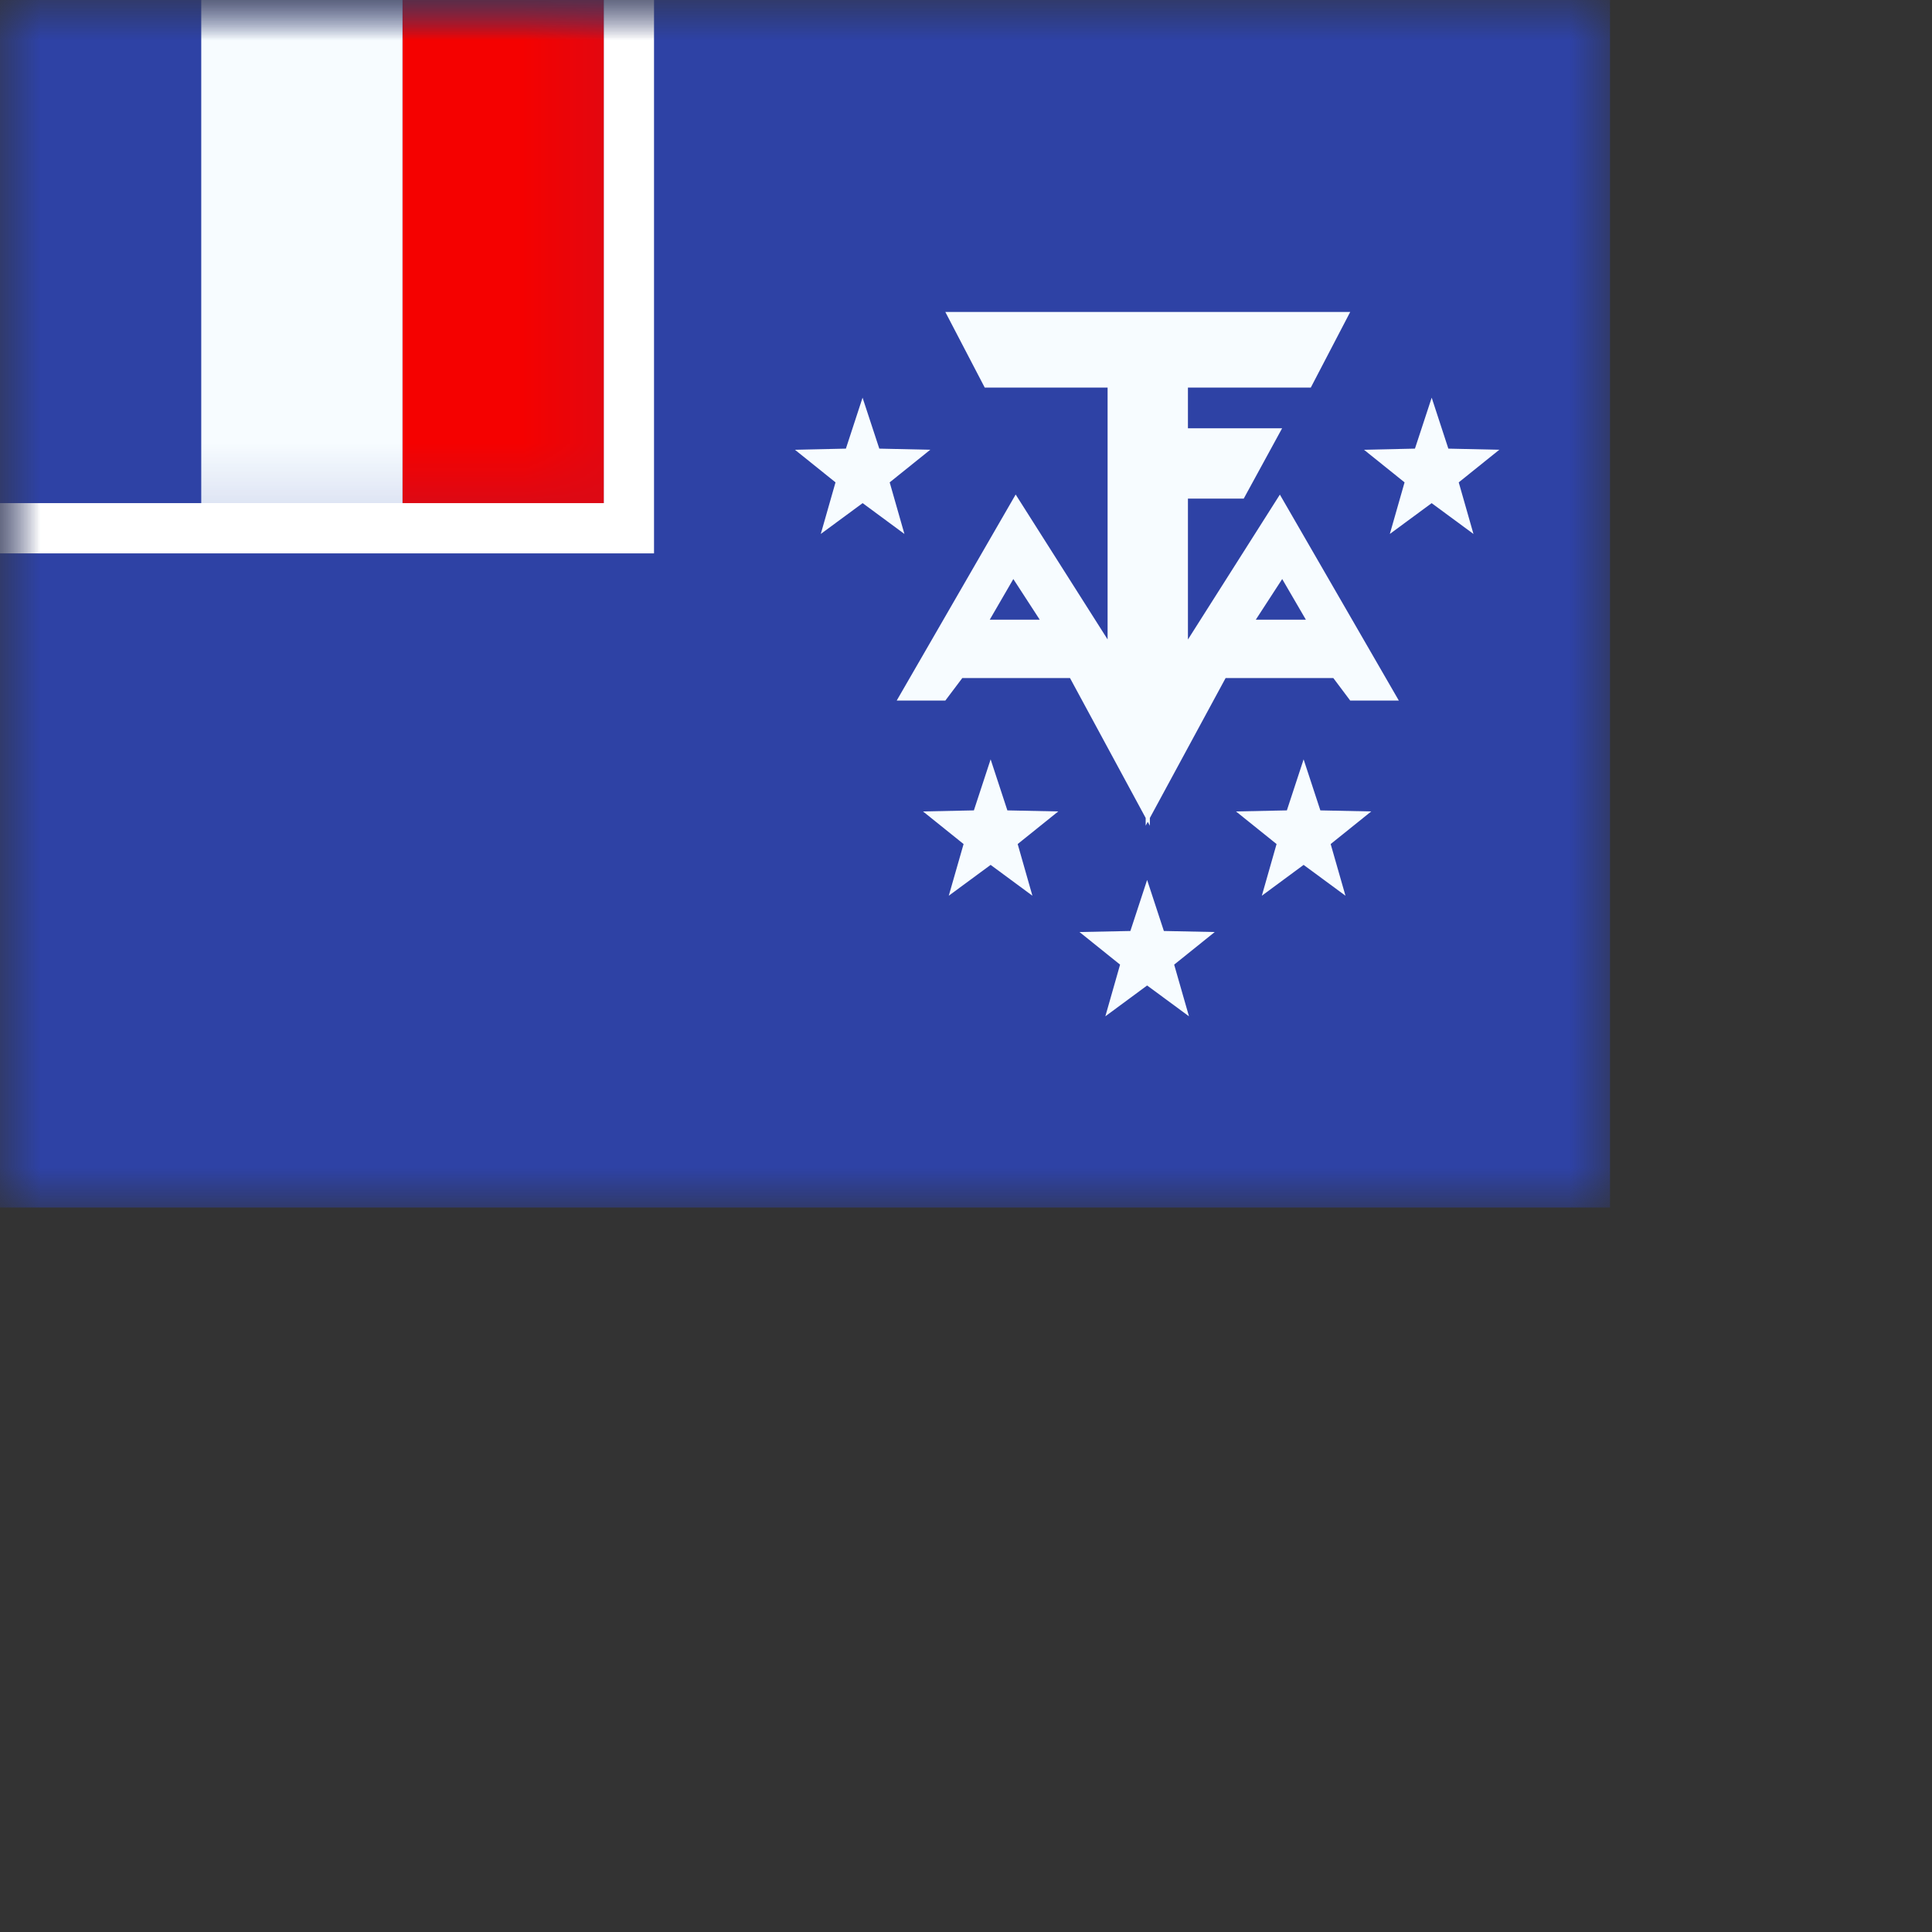 <svg width="24" height="24" viewbox="0 0 20 15" fill="none" xmlns="http://www.w3.org/2000/svg">
  <rect width="100%" height="100%" fill="#333333" stroke="none"/>
  <mask id="a" maskUnits="userSpaceOnUse" x="0" y="0" width="20" height="15">
    <path fill="#fff" d="M0 0h20v15H0z"/>
  </mask>
  <g mask="url(#a)">
    <path fill-rule="evenodd" clip-rule="evenodd" d="M0 0v15h20V0H0z" fill="#2E42A5"/>
    <mask id="b" maskUnits="userSpaceOnUse" x="0" y="0" width="20" height="15">
      <path fill-rule="evenodd" clip-rule="evenodd" d="M0 0v15h20V0H0z" fill="#fff"/>
    </mask>
    <g mask="url(#b)">
      <path fill-rule="evenodd" clip-rule="evenodd" d="M11.743 3.875h5.03l-.49.94h-1.526v.505h1.17l-.477.874h-.693v1.75l1.142-1.8 1.478 2.559h-.604l-.21-.28h-1.338l-.941 1.738v.096l-.026-.048-.026.048v-.096l-.94-1.738h-1.338l-.211.28h-.604l1.478-2.56 1.142 1.8V4.815h-1.526l-.49-.94zm4.185 3.318l-.328.505h.622l-.294-.505zm-3.34 0l.328.505h-.621l.293-.505zm-2.392-.56l.52-.383.519.383-.183-.641.504-.405-.633-.014-.208-.633-.207.633-.633.014.504.405-.183.641zm7.589-.383l-.52.383.183-.641-.504-.405.633-.014.208-.633.207.633.633.014-.504.405.183.641-.52-.383zm-2.11 4.877l.519-.383.52.383-.184-.642.504-.405-.632-.013-.208-.634-.208.634-.632.013.504.405-.183.642zm-3.369-.383l-.52.383.184-.642-.504-.405.632-.013.208-.634.208.634.632.013-.504.405.183.642-.519-.383zm1.425 1.881l.519-.383.52.383-.184-.642.504-.405-.632-.013-.208-.634-.208.634-.632.013.504.405-.183.642z" fill="#F7FCFF"/>
      <path fill="#2E42A5" stroke="#fff" stroke-width=".625" d="M-.313-.313h8.125v6.875H-.313z"/>
      <mask id="c" maskUnits="userSpaceOnUse" x="-1" y="-1" width="10" height="8">
        <path fill="#fff" stroke="#fff" stroke-width=".625" d="M-.313-.313h8.125v6.875H-.313z"/>
      </mask>
      <g mask="url(#c)" fill-rule="evenodd" clip-rule="evenodd">
        <path d="M5 0h2.5v6.25H5V0z" fill="#F50100"/>
        <path d="M0 0h2.5v6.25H0V0z" fill="#2E42A5"/>
        <path d="M2.5 0H5v6.25H2.5V0z" fill="#F7FCFF"/>
      </g>
    </g>
  </g>
</svg>
